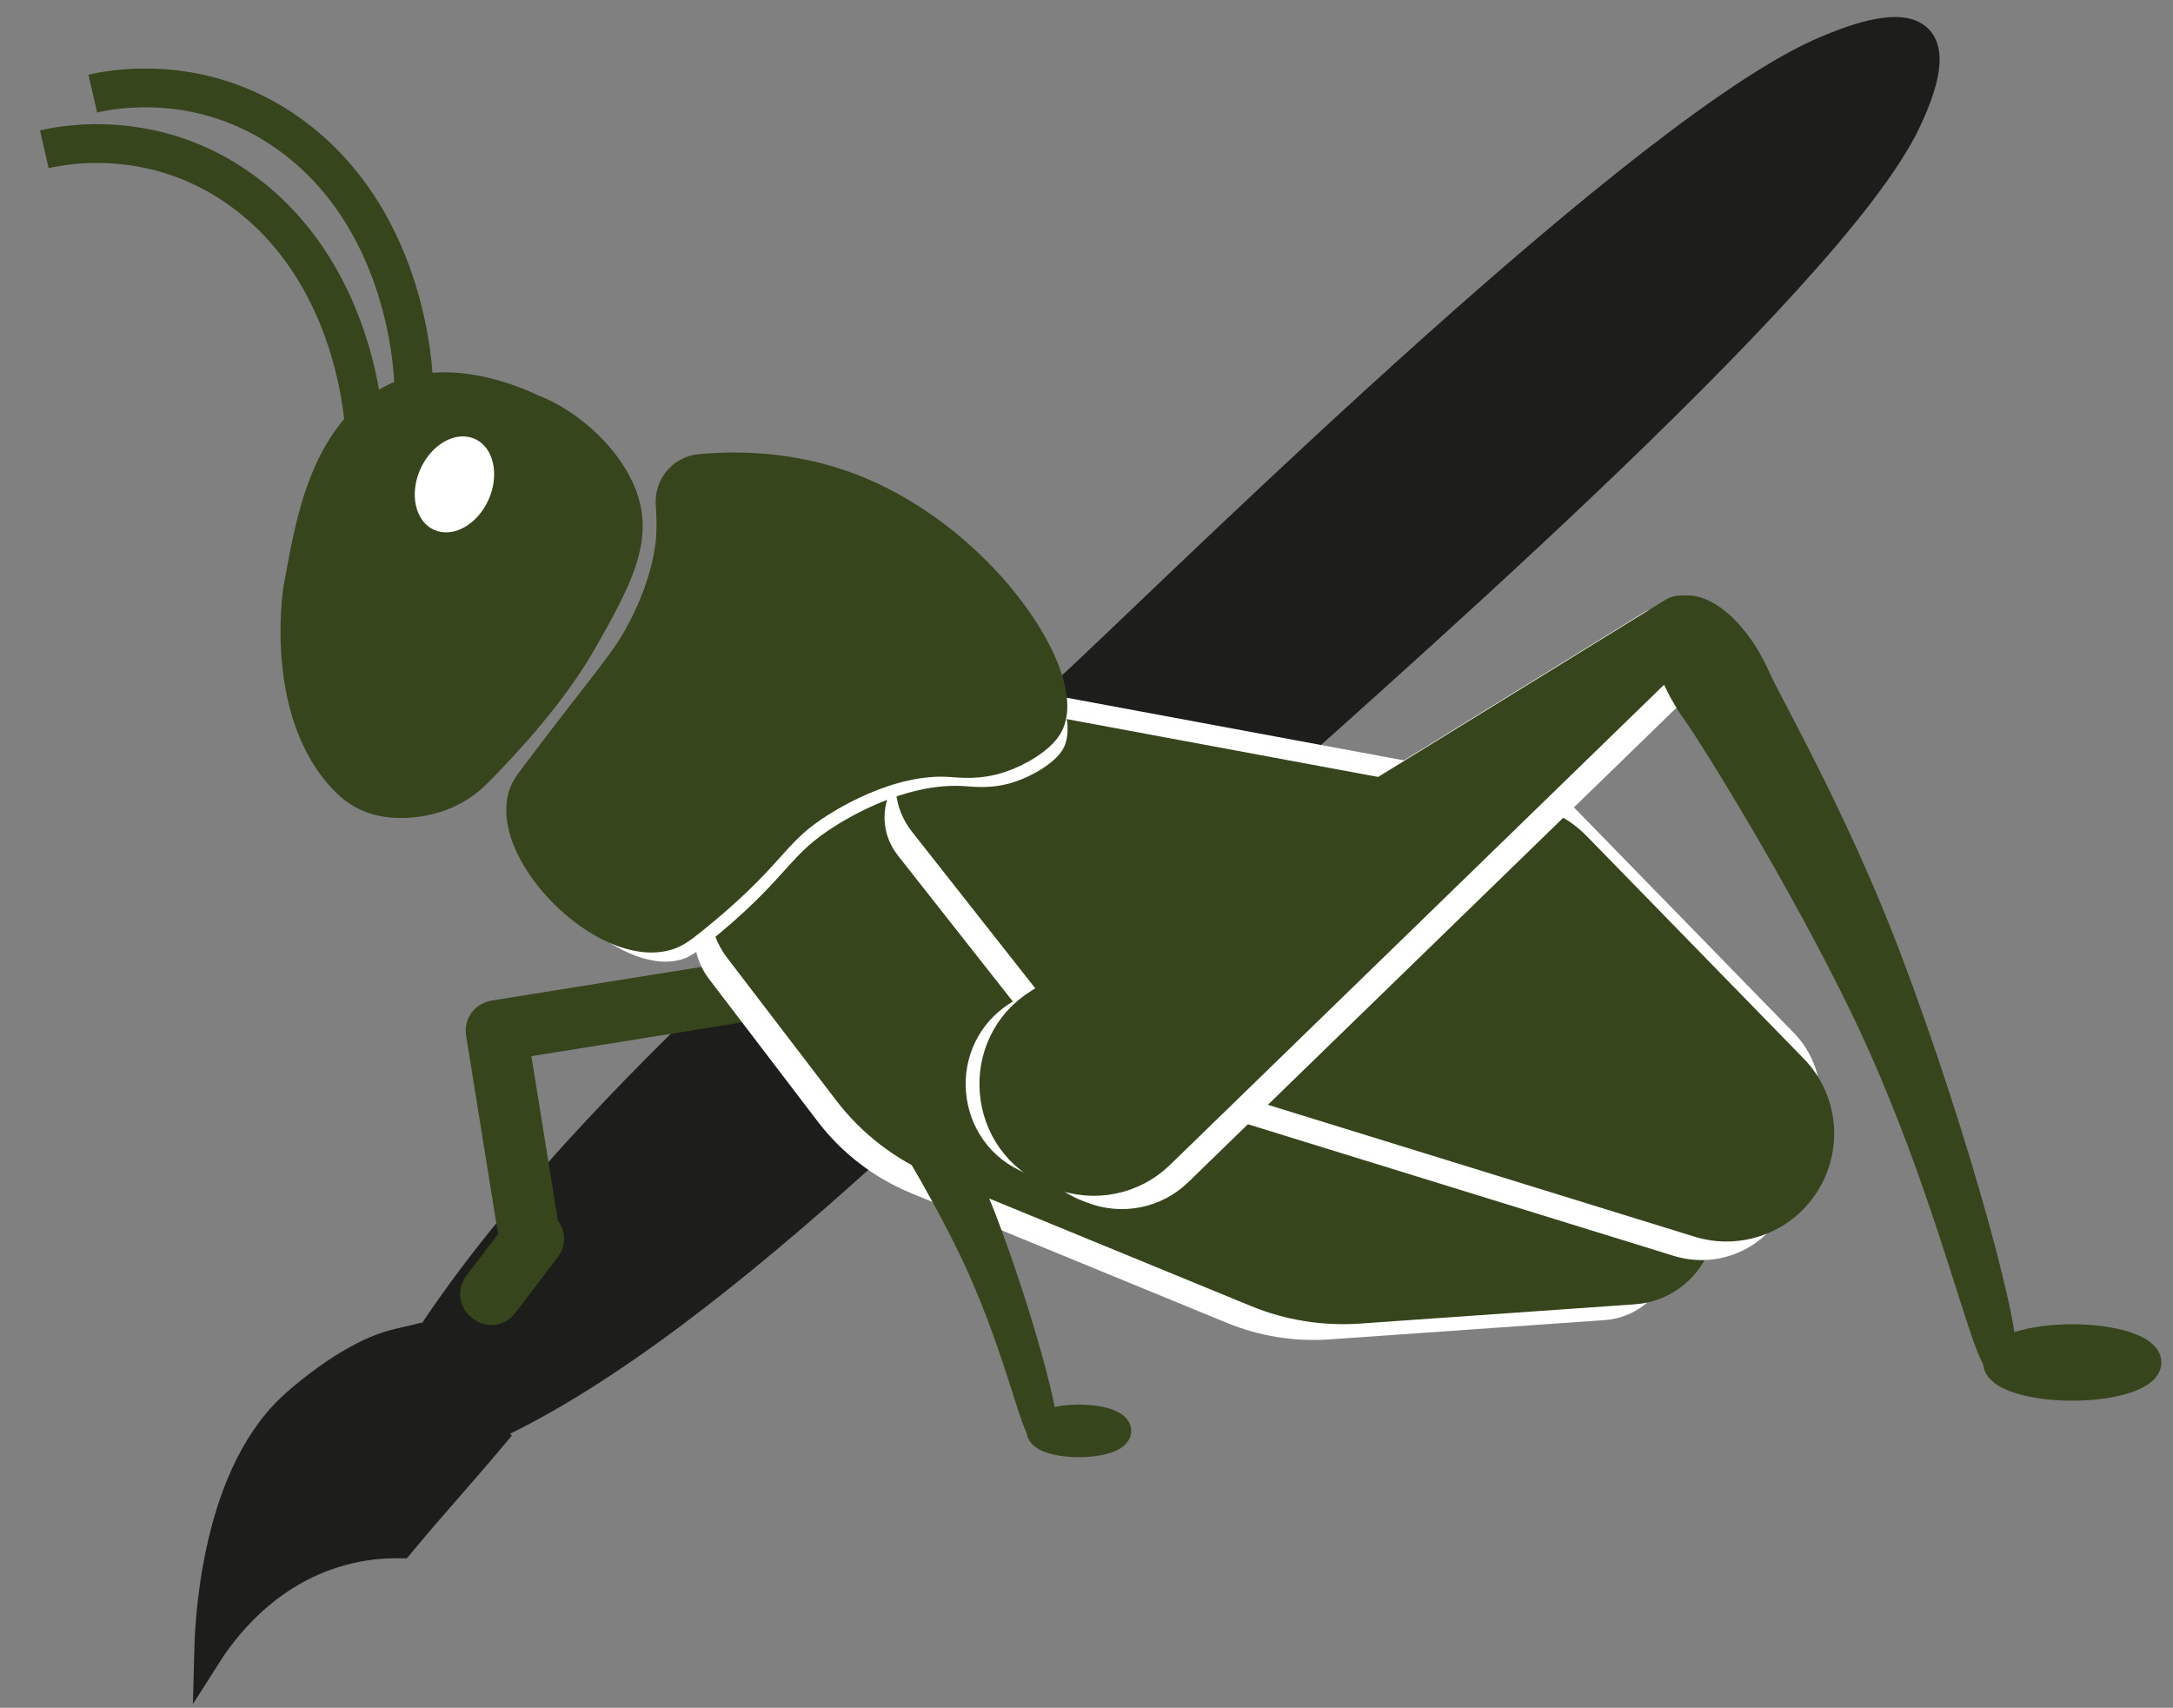 <?xml version="1.0" encoding="utf-8"?>
<!-- Generator: Adobe Illustrator 27.9.0, SVG Export Plug-In . SVG Version: 6.00 Build 0)  -->
<svg version="1.1" id="Livello_7" xmlns="http://www.w3.org/2000/svg" xmlns:xlink="http://www.w3.org/1999/xlink" x="0px" y="0px"
	 viewBox="0 0 784.7 616.7" style="enable-background:new 0 0 784.7 616.7;" xml:space="preserve">
<rect x="0" y="0" width="784.7" height="616.7" fill="#808080" stroke="none"/>
<style type="text/css">
	.st0{fill:#1D1D1B;stroke:#1D1D1B;stroke-width:10;stroke-miterlimit:10;}
	.st1{fill:none;stroke:#37451C;stroke-width:14;stroke-miterlimit:10;}
	.st2{fill:#FFFFFF;}
	.st3{fill:#37451C;stroke:#37451C;stroke-width:10;stroke-miterlimit:10;}
</style>
<g id="Livello_4">
	<path class="st0" d="M140.4,522.9c7,7.9,34.7-6.2,44.3-11c85.4-43.2,190.6-157.1,256.2-217.1c47.3-43.3,220.3-192.4,247.8-251
		c2.7-5.8,10.7-22.9,4.3-29.7c-6.8-7.3-26.6,0.9-33.3,3.7c-64.1,26.6-225.1,184.9-267.2,224.5c-62.8,59-169.7,144.5-229.7,229.2
		C133.7,512.5,138.6,520.9,140.4,522.9L140.4,522.9z"/>
	<path class="st0" d="M153.6,482.4c-9.6,2.7-15,2.1-29.9,11.4c0,0-9.7,6-18.6,14.3c-28.5,26.8-29.8,81.2-30,89.4
		c5.1-8,20.4-29.5,48.1-37.1c7.9-2.2,15.2-2.8,21.4-2.7c14.9-17.9,21.5-24.6,36.4-42.5"/>
</g>
<path class="st1" d="M178.8,368.2l92.9-14.9c2.1-0.3,4,1.1,4.3,3.1l0.1,0.6c0.3,2.1-1.1,4-3.1,4.3l-92.9,14.9
	c-2.1,0.3-4-1.1-4.3-3.1l-0.1-0.6C175.4,370.5,176.8,368.5,178.8,368.2z"/>
<path class="st2" d="M256.1,353.6l39.2,51.4c8.7,11.4,20.3,20.3,33.6,25.8l114.4,47c11.5,4.7,24,6.7,36.4,5.9l99.8-7
	c10-0.7,18.8-7.1,22.5-16.4l0,0c4.9-12.2-0.1-26.2-11.5-32.6L331.1,282.4c-9.2-5.2-20.7-4.3-29,2.3l-41.3,32.5
	C249.5,326,247.4,342.2,256.1,353.6L256.1,353.6z"/>
<path class="st2" d="M362.3,247.7l188.9,35.1c6.9,1.3,13.2,4.7,18.1,9.7l78.4,80.4c11.1,11.3,12.8,28.8,4.2,42.1l0,0
	c-8.2,12.8-24,18.5-38.5,14l-213.2-65.9c-4.4-1.3-8.2-4-11-7.6l-55.9-71c-11-13.9-2.3-34.4,15.3-36.3l7.3-0.8
	C357.9,247.2,360.1,247.3,362.3,247.7L362.3,247.7z"/>
<path class="st3" d="M266.6,342.9l39.3,51.4c8.7,11.4,20.3,20.3,33.6,25.8l114.4,47c11.5,4.7,24,6.7,36.4,5.9l99.8-7
	c10-0.7,18.8-7.1,22.5-16.4l0,0c4.9-12.2-0.1-26.2-11.5-32.6L341.6,271.6c-9.2-5.2-20.7-4.3-29,2.3l-41.3,32.5
	C260,315.2,257.9,331.5,266.6,342.9L266.6,342.9z"/>
<path class="st3" d="M192.7,147.5c-1.3-0.5-28.1-14.4-49.5-4.5c-27.5,12.7-32.1,50-35.8,69.1c-0.6,3.2-6.5,45.6,16.6,69.7
	c6,6.3,11.9,7.5,13.8,7.9c7.7,1.6,21.5,0.9,32.1-8c0.7-0.6,1.6-1.4,2.5-2.3c0.5-0.5,1.3-1.4,2.3-2.3c7.1-7.4,25-26,36.3-46.2
	c11.4-20.2,19.8-35.3,14.4-50.9C220.7,165.9,206,152.6,192.7,147.5L192.7,147.5z"/>
<path class="st2" d="M353.3,272.2l188.9,35.1c6.9,1.3,13.2,4.7,18.1,9.7l78.4,80.4c11.1,11.3,12.8,28.8,4.2,42.1l0,0
	c-8.2,12.8-24,18.5-38.5,14l-213.2-65.9c-4.4-1.3-8.2-4-11-7.6l-55.9-71c-11-13.9-2.3-34.4,15.3-36.3l7.3-0.8
	C349,271.7,351.2,271.8,353.3,272.2L353.3,272.2z"/>
<path class="st2" d="M370.6,423.7l1.8,0.7c12.7,5,27.1,2.1,36.8-7.4l192-186.6c5.2-5-1.2-13.2-7.3-9.4L365.2,362
	C340.9,377,344.1,413.2,370.6,423.7L370.6,423.7z"/>
<path class="st3" d="M362.3,260.5l188.9,35.1c6.9,1.3,13.2,4.7,18.1,9.7l78.4,80.4c11.1,11.3,12.8,28.8,4.2,42.1l0,0
	c-8.2,12.8-24,18.5-38.5,14l-213.2-65.9c-4.4-1.3-8.2-4-11-7.6l-55.9-71c-11-13.9-2.3-34.4,15.3-36.3l7.3-0.8
	C357.9,260,360.1,260.1,362.3,260.5L362.3,260.5z"/>
<path class="st2" d="M245,179.1c1.4,5.6,2.7,13.9,2,23.8c-0.2,2.7-1.4,15.2-9.8,31.6c-6.5,12.8-12.7,18.5-38.5,52.8
	c-3.4,4.5-4.5,6-5.2,8.8c-5.5,21.4,29.7,56.4,52.1,50.5c3.4-0.9,5.5-2.5,9.8-5.9c28.2-22.7,28.7-30.8,43.7-40.8
	c4-2.7,26.8-17.7,49.5-16c3.1,0.2,9.9,1.1,17.9-1.6c6.6-2.2,14.5-6.9,17.3-11.7c9.6-16.5-22-65.4-67.5-84.8
	C287.8,173.8,260.5,176.3,245,179.1L245,179.1z"/>
<path class="st2" d="M390.6,433.5l1.8,0.7c12.7,5,27.1,2.1,36.8-7.4l192-186.6c5.2-5-1.2-13.2-7.3-9.4l-228.7,141
	C360.9,386.9,364.1,423,390.6,433.5L390.6,433.5z"/>
<path class="st3" d="M252.7,169c-6.6,0.6-11.4,6.5-10.9,13.1c0.3,3.8,0.4,7.9,0.1,12.5c-0.2,2.7-1.4,15.2-9.8,31.6
	c-6.5,12.8-12.7,18.5-38.5,52.8c-3.4,4.5-4.5,6-5.2,8.8c-5.5,21.4,29.7,56.4,52.1,50.5c3.4-0.9,5.5-2.5,9.8-5.9
	c28.2-22.7,28.7-30.8,43.7-40.8c4-2.7,26.8-17.7,49.5-16c3.1,0.2,9.9,1.1,17.9-1.6c6.6-2.2,14.5-6.9,17.3-11.7
	c9.6-16.5-22-65.4-67.5-84.8C289.5,168.3,268.4,167.5,252.7,169L252.7,169z"/>
<path class="st3" d="M380.5,423.7l1.8,0.7c12.7,5,27.1,2.1,36.8-7.4l192-186.6c5.2-5-1.2-13.2-7.3-9.4L375.1,362
	C350.9,377,354.1,413.2,380.5,423.7L380.5,423.7z"/>
<ellipse class="st3" cx="748.3" cy="492" rx="27.2" ry="8.8"/>
<path class="st3" d="M605.7,220.7c8.6-3.7,21.6,7.5,29.1,25c3.2,7.4,27.6,49.9,46.4,99.2c25.5,67,46.3,144.9,41.3,147
	s-17.9-63-49.3-128c-22.7-47-55.1-98.9-60.4-106.2C601.7,242.3,597.2,224.4,605.7,220.7z"/>
<ellipse transform="matrix(0.407 -0.913 0.913 0.407 -62.399 253.647)" class="st2" cx="164.2" cy="174.9" rx="18" ry="13.5"/>
<path class="st1" d="M33.5,33.8c6.5-1.5,41.6-8.7,74.4,17.2c39.2,30.9,41.4,82.7,41.5,88.4"/>
<path class="st1" d="M16,53.9c6.5-1.5,41.6-8.7,74.4,17.2c39.2,31,41.4,82.7,41.5,88.4"/>
<path class="st1" d="M186.5,442.9l-11.3-70.2c-0.3-2.1,1.1-4,3.1-4.3l0.6-0.1c2.1-0.3,4,1.1,4.3,3.1l11.3,70.2
	c0.3,2.1-1.1,4-3.1,4.3l-0.6,0.1C188.8,446.3,186.8,444.9,186.5,442.9z"/>
<path class="st1" d="M173.9,465l15.5-20.3c1.3-1.7,3.6-2,5.3-0.7l0.5,0.4c1.7,1.3,2,3.6,0.7,5.3L180.4,470c-1.3,1.7-3.6,2-5.3,0.7
	l-0.5-0.4C173,469,172.6,466.7,173.9,465z"/>
<ellipse class="st3" cx="389.6" cy="516.7" rx="13.9" ry="4.5"/>
<path class="st3" d="M316.5,377.6c4.4-1.9,11.1,3.8,14.9,12.8c1.6,3.8,14.1,25.6,23.8,50.8c13.1,34.4,23.7,74.3,21.2,75.3
	s-9.2-32.3-25.3-65.6c-11.6-24.1-28.2-50.7-30.9-54.4C314.4,388.7,312.1,379.5,316.5,377.6L316.5,377.6z"/>
</svg>
